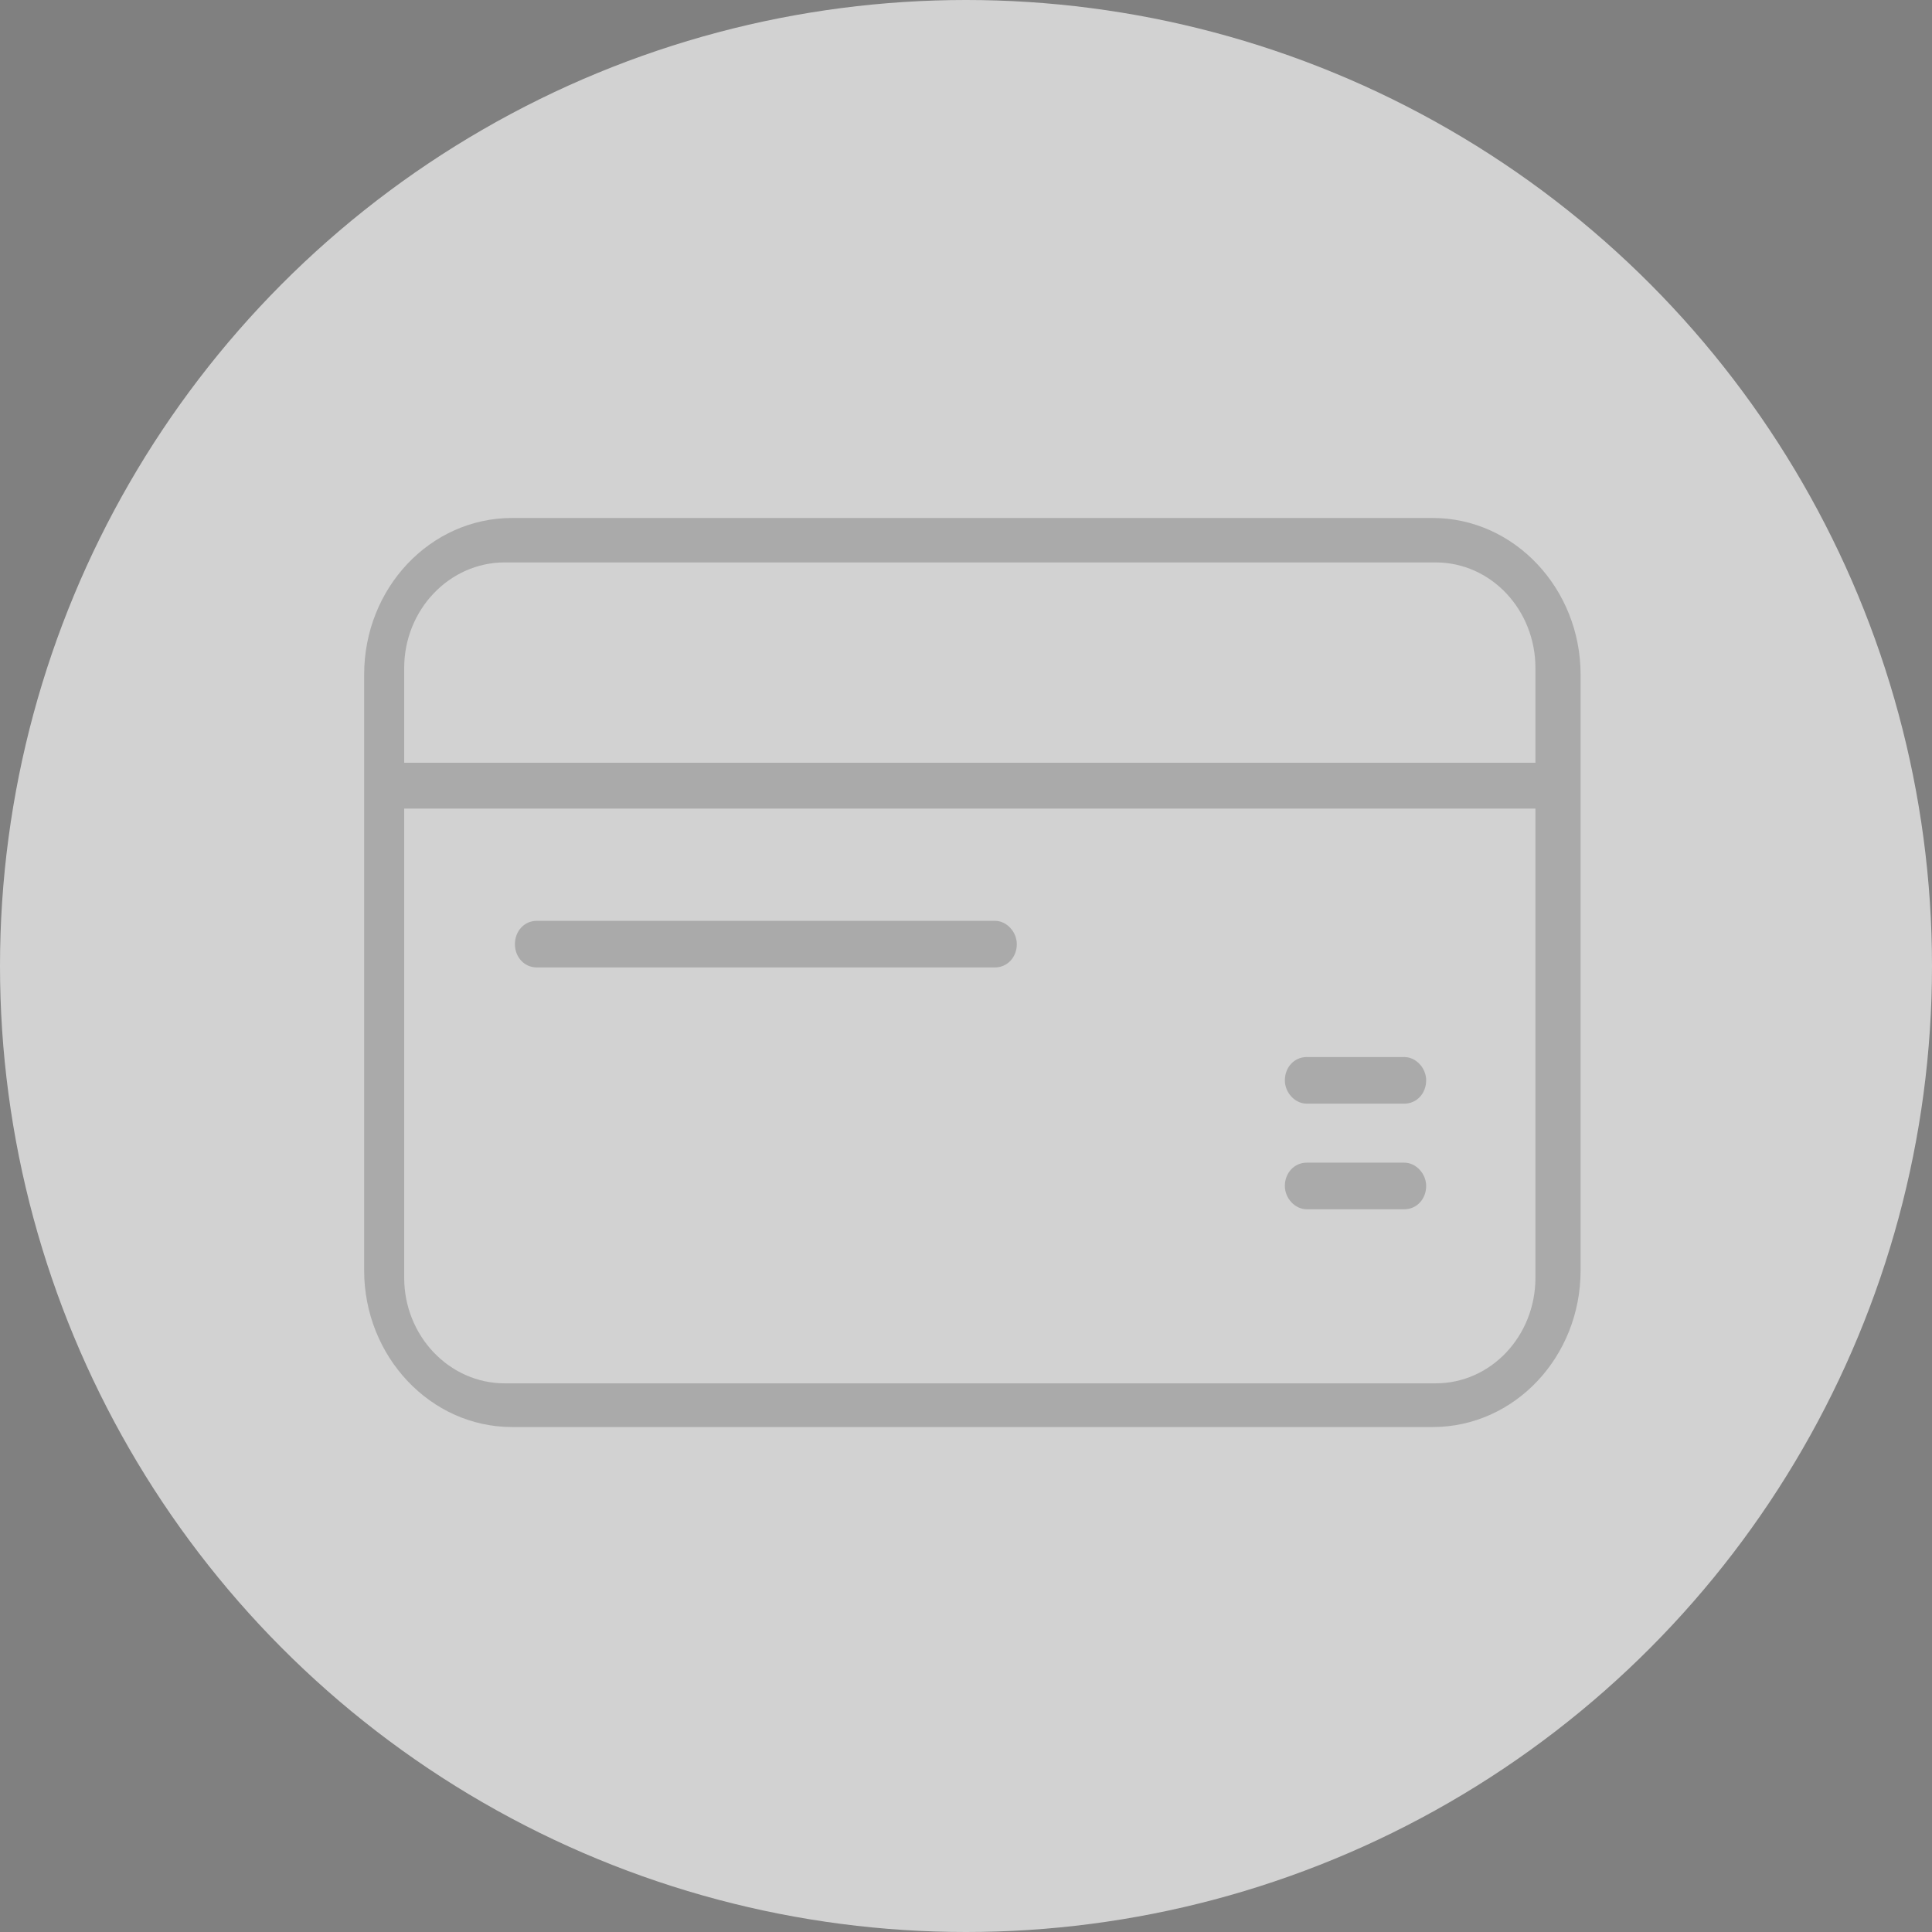 <svg width="148" height="148" viewBox="0 0 148 148" fill="none" xmlns="http://www.w3.org/2000/svg">
<rect x="0" y="0" width="148" height="148" fill="#808080" stroke="none"/>
<circle cx="74" cy="74" r="74" fill="#F5F5F5" fill-opacity="0.7"/>
<path d="M39.222 109.318C32.972 109.318 27.895 103.906 27.895 97.321V51.677C27.895 45.036 32.972 39.68 39.222 39.68H109.754C116.003 39.68 121.081 45.092 121.081 51.677V97.321C121.081 103.962 116.003 109.318 109.754 109.318H39.222ZM30.963 97.879C30.963 102.343 34.423 105.97 38.664 105.97H109.977C114.218 105.97 117.621 102.343 117.621 97.879V61.944H30.963V97.879ZM38.664 43.084C34.423 43.084 30.963 46.711 30.963 51.175V58.429H117.621V51.175C117.621 46.711 114.218 43.084 109.977 43.084H38.664Z" fill="#4D4D4D" fill-opacity="0.3"/>
<path d="M41.119 74.11C40.171 74.11 39.445 73.329 39.445 72.325C39.445 71.32 40.171 70.539 41.119 70.539H76.218C77.111 70.539 77.892 71.376 77.892 72.325C77.892 73.329 77.166 74.11 76.218 74.11H41.119ZM100.1 84.545C99.207 84.545 98.426 83.708 98.426 82.759C98.426 81.755 99.152 80.974 100.1 80.974H107.577C108.47 80.974 109.251 81.811 109.251 82.759C109.251 83.764 108.526 84.545 107.577 84.545H100.1ZM100.1 92.636C99.207 92.636 98.426 91.799 98.426 90.85C98.426 89.846 99.152 89.065 100.1 89.065H107.577C108.47 89.065 109.251 89.902 109.251 90.85C109.251 91.855 108.526 92.636 107.577 92.636H100.1Z" fill="#4D4D4D" fill-opacity="0.3"/>
</svg>
